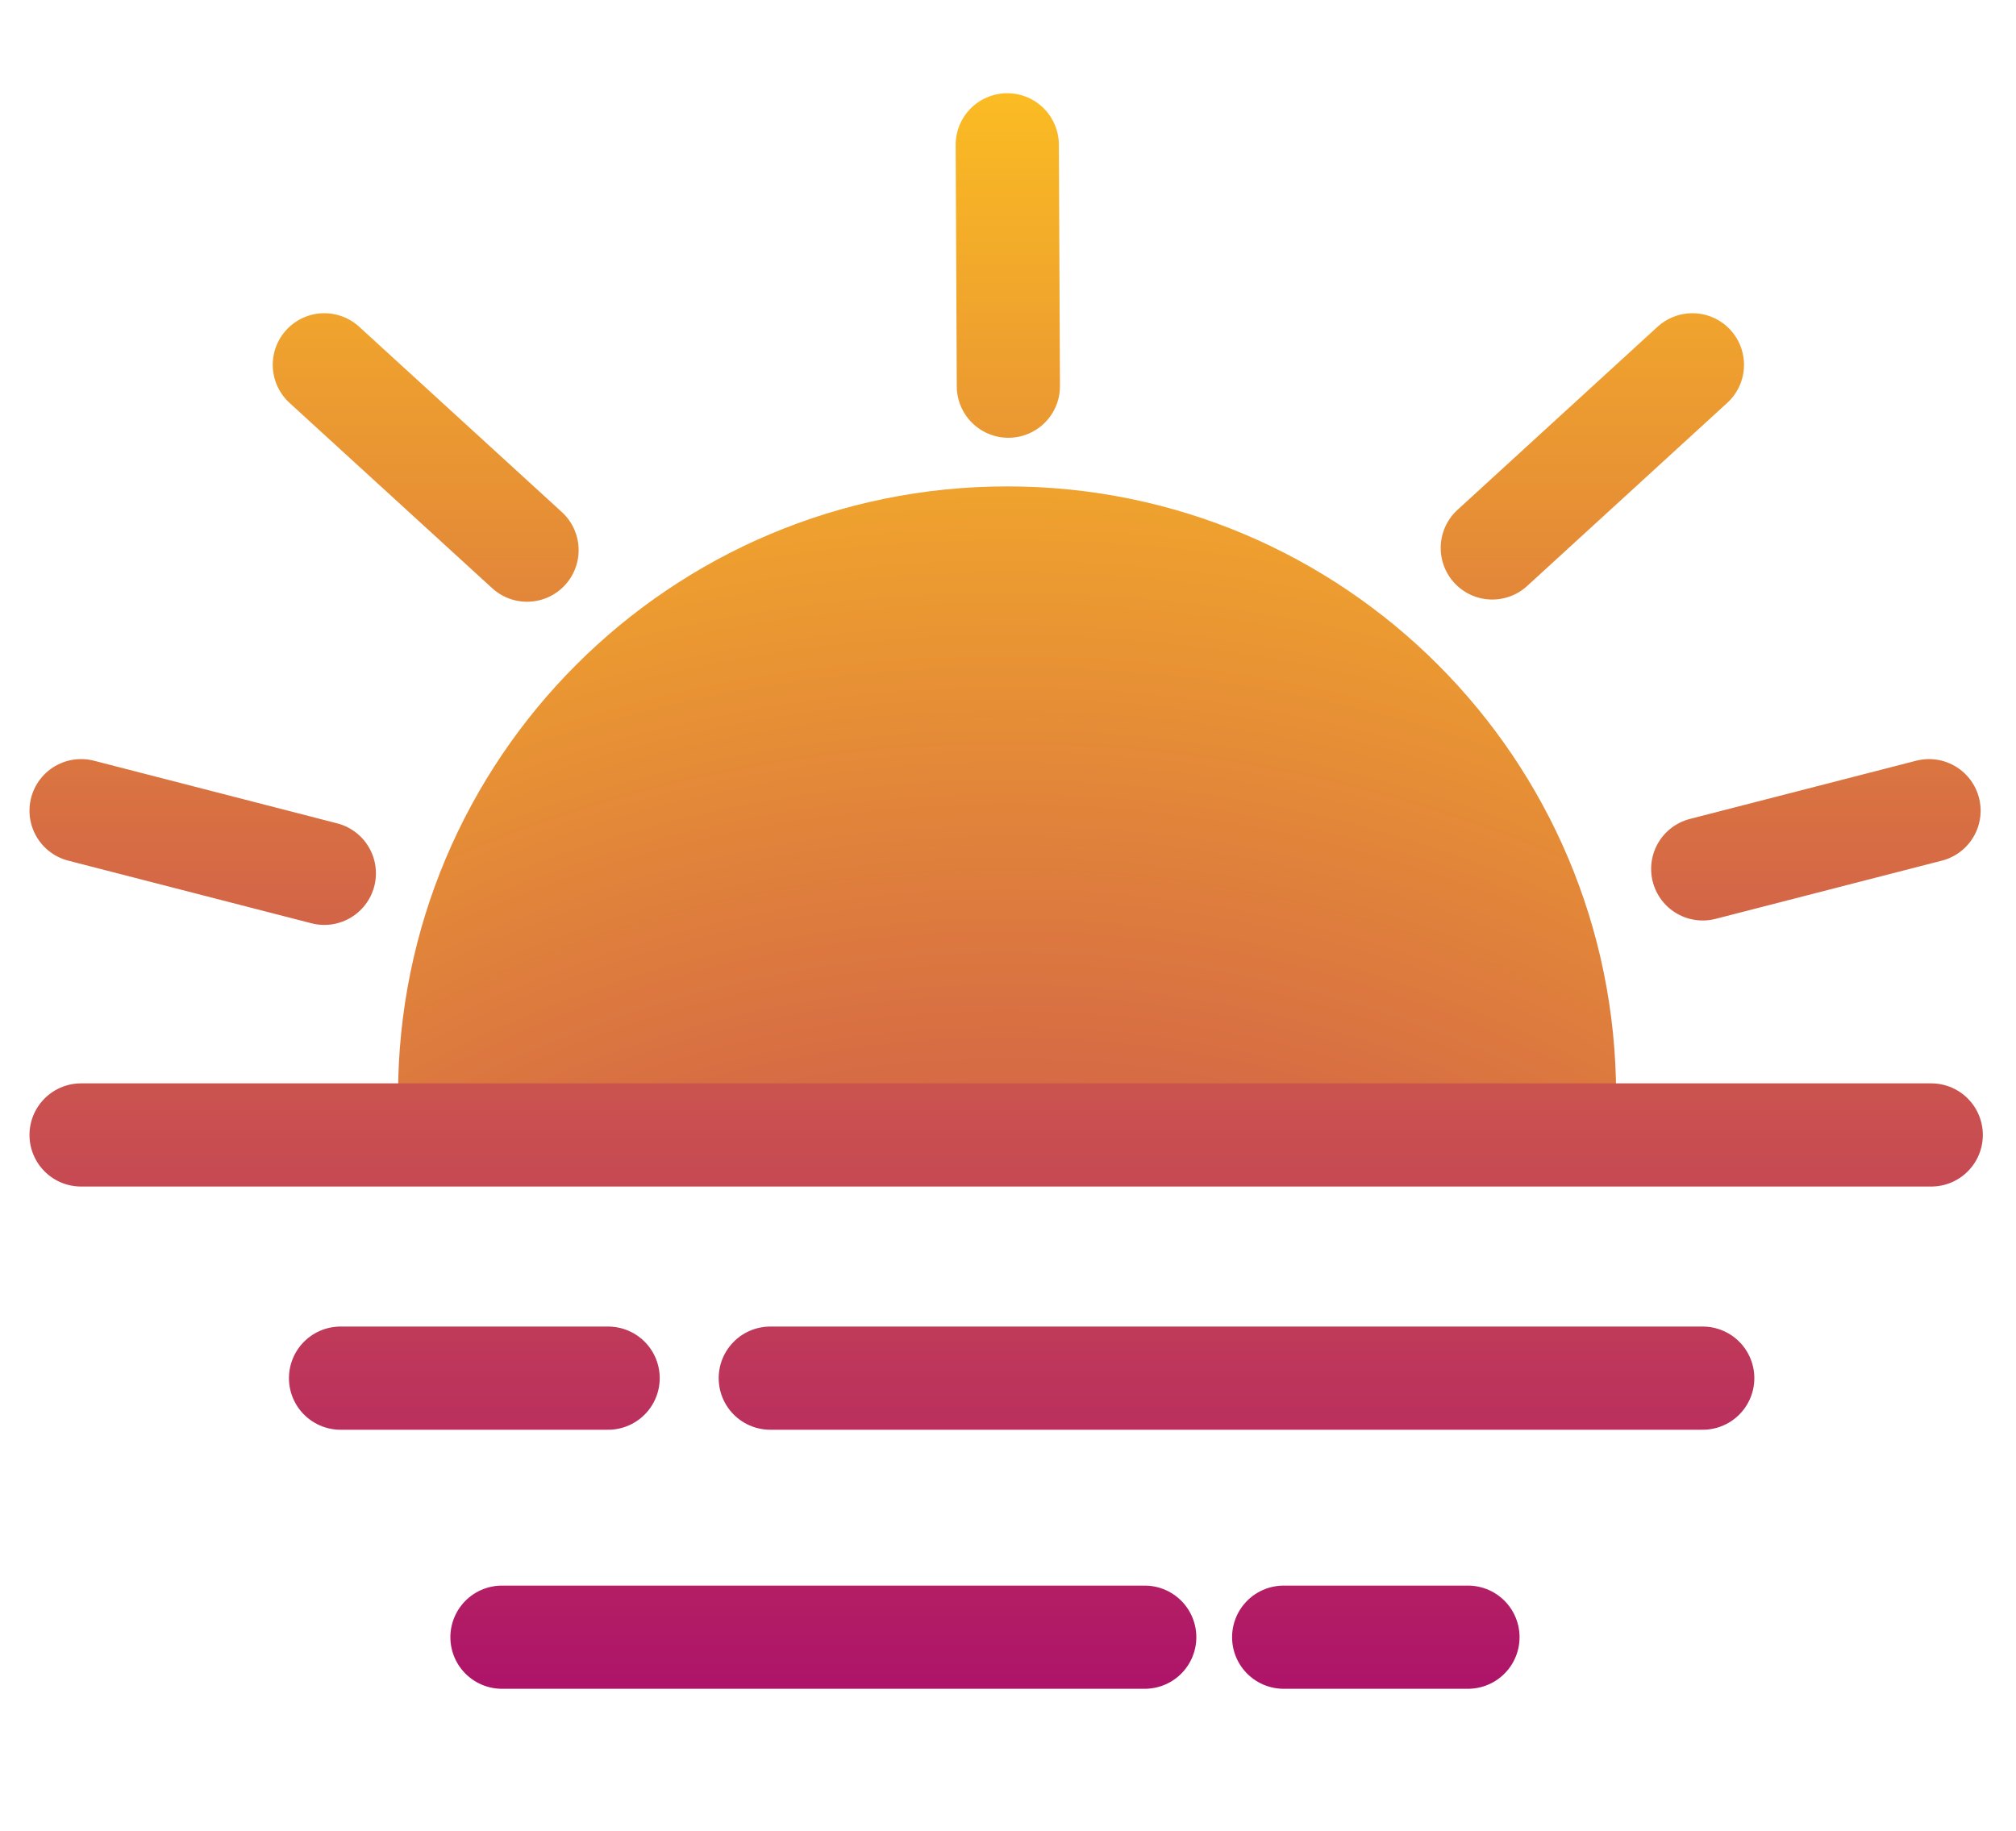 <!DOCTYPE svg PUBLIC "-//W3C//DTD SVG 1.1//EN" "http://www.w3.org/Graphics/SVG/1.1/DTD/svg11.dtd">
<svg version="1.2"
     xmlns="http://www.w3.org/2000/svg" viewBox="0 0 547 497" width="547" height="497">
    <defs>
        <linearGradient id="P" gradientUnits="userSpaceOnUse"/>
        <radialGradient id="g1" cx="0" cy="0" r="1" href="#P"
                        gradientTransform="matrix(0,-561.85,561.85,0,273.25,591.395)">
            <stop stop-color="#a7056f"/>
            <stop offset="1" stop-color="#ffc51f"/>
        </radialGradient>
        <radialGradient id="g2" cx="0" cy="0" r="1" href="#P"
                        gradientTransform="matrix(0,-336.128,336.128,0,272.68,314.159)">
            <stop stop-color="#a7056f"/>
            <stop offset="1" stop-color="#ffc51f"/>
        </radialGradient>
        <linearGradient id="g3" x2="1" href="#P"
                        gradientTransform="matrix(0,-497,1260.232,0,273.5,497)">
            <stop stop-color="#a7056f"/>
            <stop offset="1" stop-color="#ffc51f"/>
        </linearGradient>
        <radialGradient id="g4" cx="0" cy="0" r="1" href="#P"
                        gradientTransform="matrix(NaN,NaN,NaN,NaN,NaN,NaN)">
            <stop stop-color="#a7056f"/><stop offset="1" stop-color="#ffc51f"/>
        </radialGradient>
        <linearGradient id="g5" x2="1" href="#P"
                        gradientTransform="matrix(0,-497,4522038898901560000,276.895,273.5,497)">
            <stop stop-color="#a7056f"/><stop offset="1" stop-color="#ffc51f"/>
        </linearGradient>
        <radialGradient id="g6" cx="0" cy="0" r="1" href="#P"
                        gradientTransform="matrix(0,-119.543,119.543,0,277.184,471.744)">
            <stop stop-color="#a7056f"/><stop offset="1" stop-color="#ffc51f"/>
        </radialGradient>
        <linearGradient id="g7" x2="1" href="#P"
                        gradientTransform="matrix(0,-497,2612.472,0,273.5,497)">
            <stop stop-color="#a7056f"/><stop offset="1" stop-color="#ffc51f"/>
        </linearGradient>
    </defs>
    <style>.a{fill:url(#g1)}.b{fill:url(#g2);stroke:url(#g3);stroke-linecap:round;stroke-miterlimit:100;stroke-width:28}.c{fill:url(#g4);stroke:url(#g5);stroke-linecap:round;stroke-miterlimit:100;stroke-width:28}.d{fill:url(#g6);stroke:url(#g7);stroke-linecap:round;stroke-miterlimit:100;stroke-width:28}</style>
    <path fill-rule="evenodd" class="a" d="m108 297.3c0-91.4 73.9-165.3 165.3-165.3 91.3 0 165.2 73.9 165.2 165.3q0 0.7 0 1.4h-330.5q0-0.7 0-1.4z"/>
    <path class="b" d="m88 99l55 50.3m130.6-44.5l-0.3-65.5m-185.3 197.7l-66-17m382.9-71.3l54.3-49.7m2.8 136.8l61.4-15.8m-149.4-73.2"/>
    <path class="c" d="m524 308h-502"/>
    <path class="d" d="m209 374h253m-369.6 0h72.6m183.3 70.3h50m-262.1 0h174.4"/>
</svg>